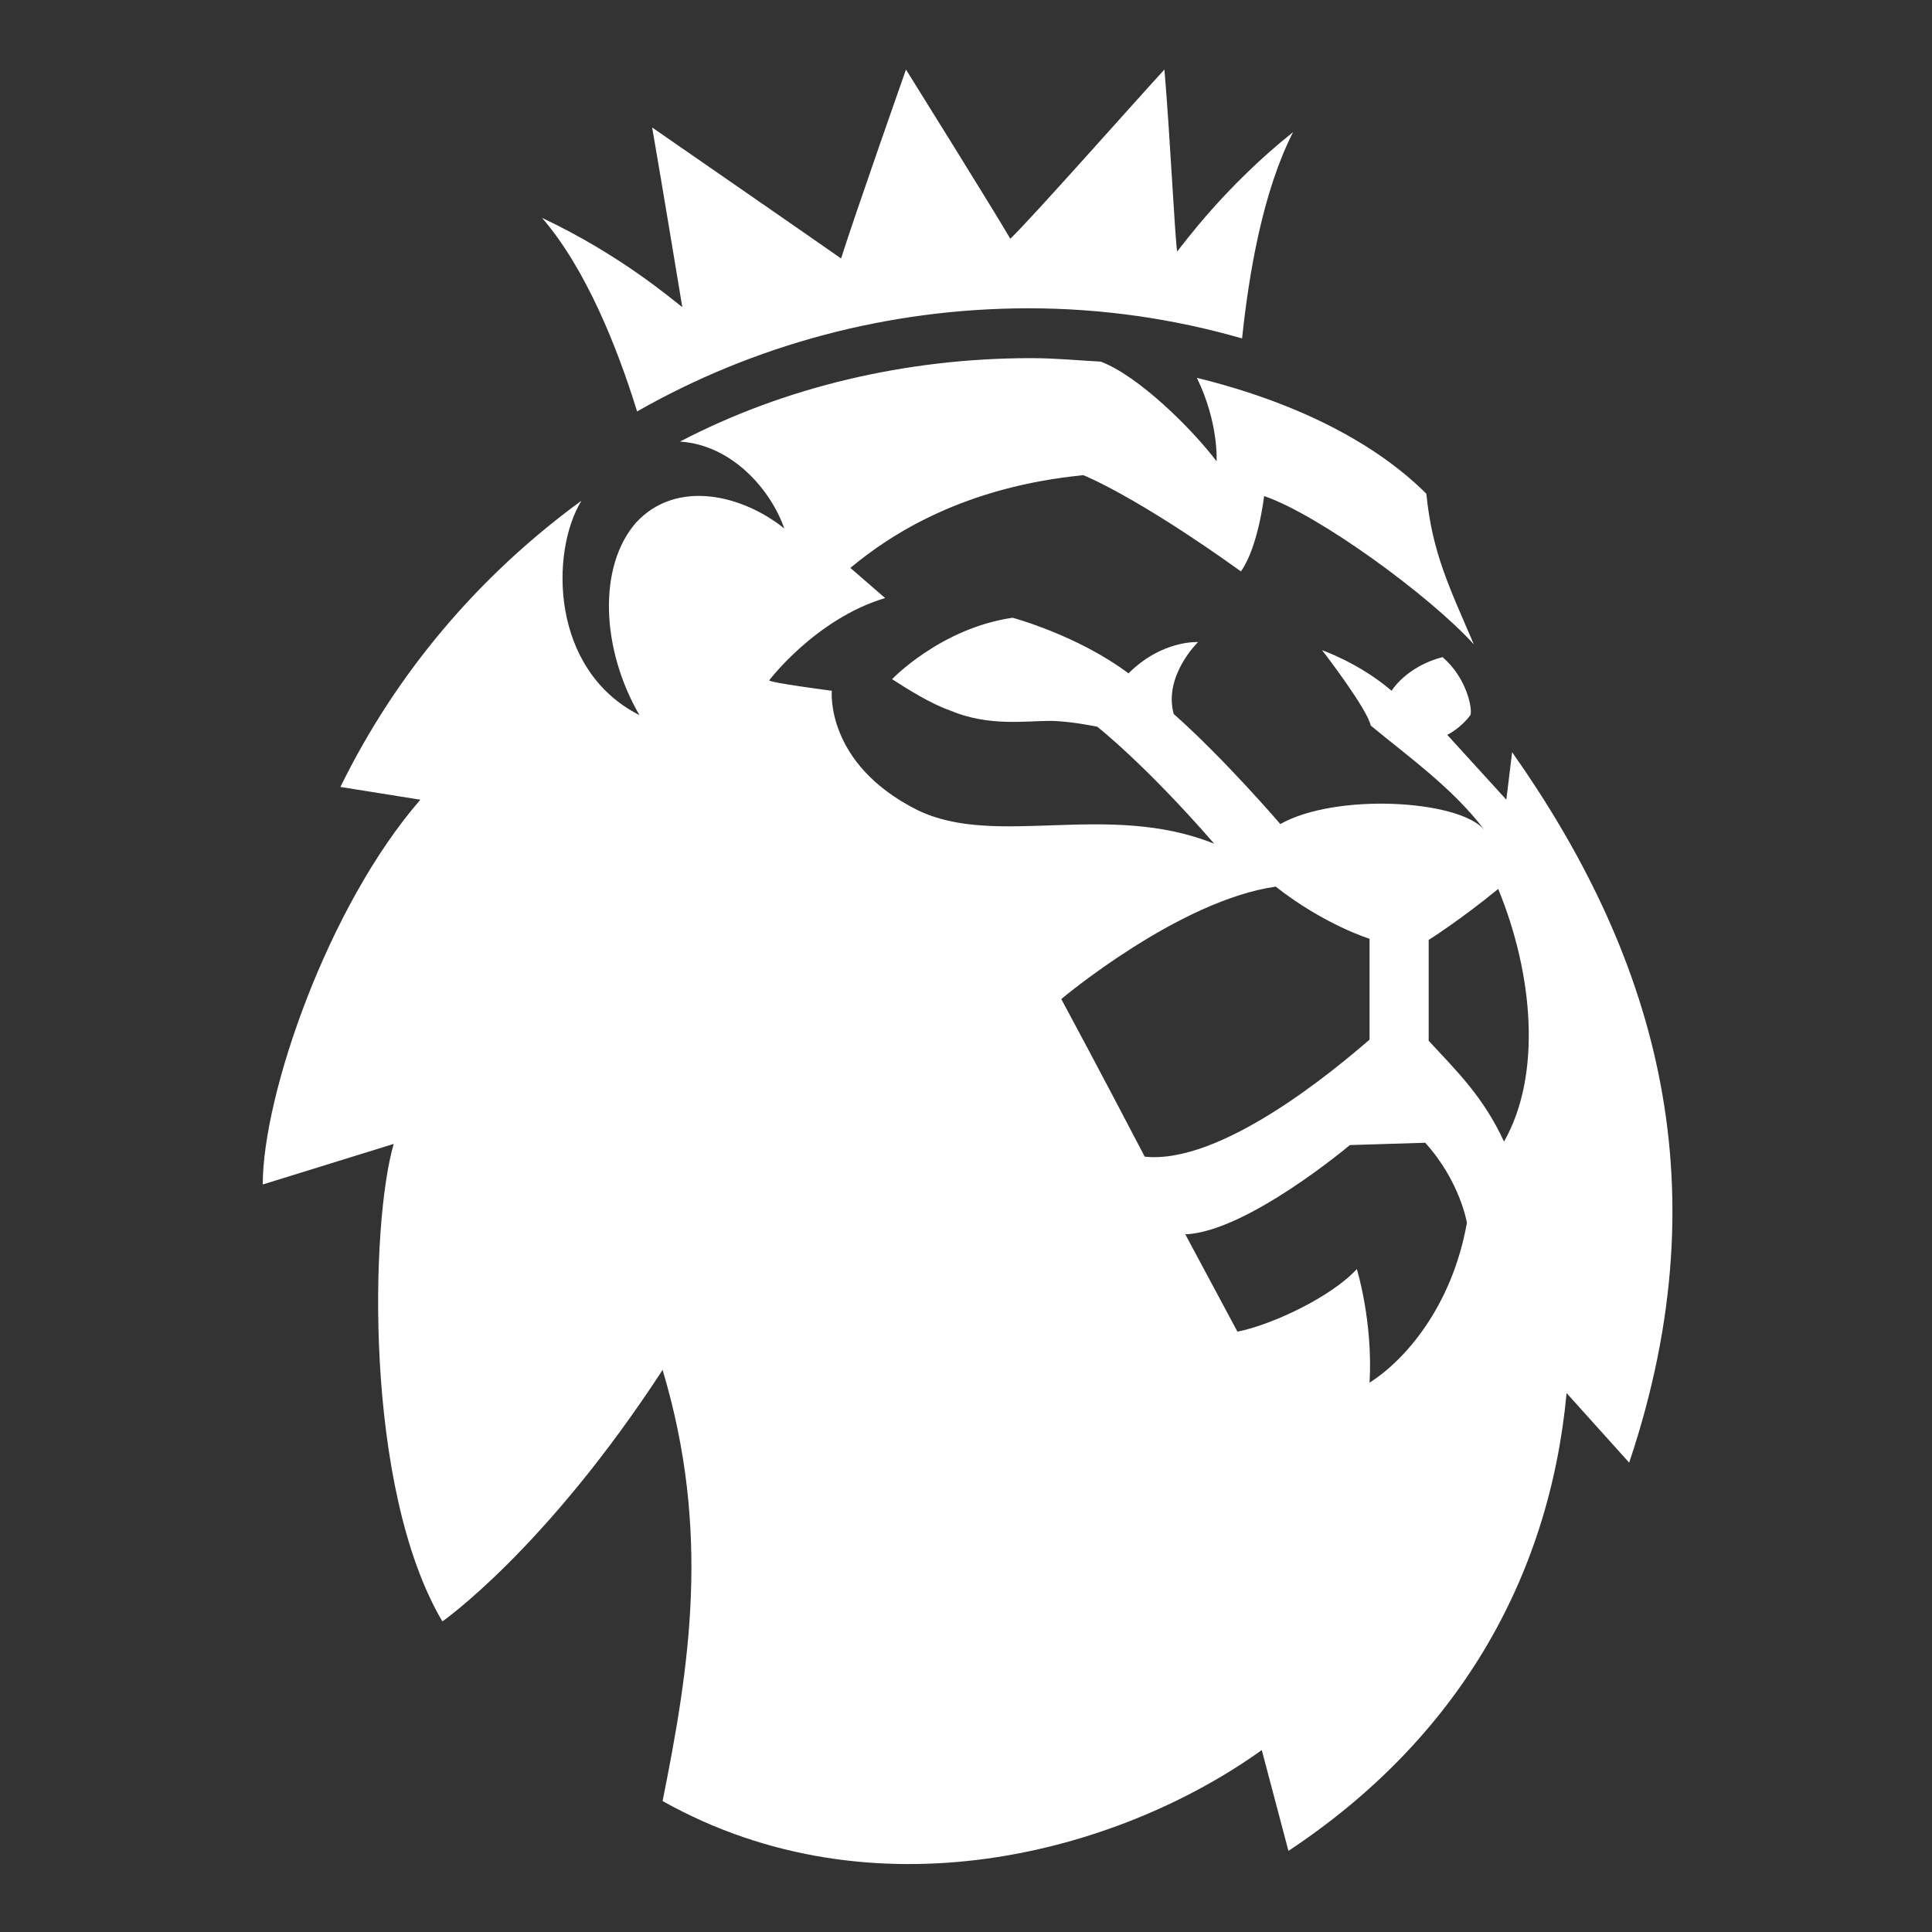 <svg width="500" height="500" viewBox="0 0 500 500" fill="none" xmlns="http://www.w3.org/2000/svg">
<rect x="0" y="0" width="500" height="500" fill="#333333" stroke="none"/>
<path d="M140.286 56.392C160.681 65.99 174.179 77.688 176.578 79.488C175.678 74.089 171.479 48.594 168.78 32.997C180.478 41.095 208.672 60.592 217.67 66.89C221.269 55.492 234.467 18 234.467 18C234.467 18 257.862 55.492 261.461 61.791C266.56 56.992 294.155 25.798 301.353 18C302.853 35.697 304.053 61.491 304.653 65.091C306.152 63.291 316.95 48.294 334.647 34.197C326.848 49.494 323.249 70.49 321.449 87.586C303.753 82.487 285.157 79.788 266.26 79.788C229.668 79.788 194.875 89.386 164.881 106.482C159.782 89.986 151.683 69.59 140.286 56.392ZM421.629 378.528L405.433 360.531C400.933 408.822 376.938 450.214 333.447 479.008L326.548 452.913C289.356 479.608 226.068 496.704 171.479 466.11C178.378 431.617 184.077 396.524 171.479 354.533C141.185 401.023 114.491 419.62 114.491 419.62C94.095 385.127 95.894 316.44 101.893 296.044L68 306.542C68 283.447 84.797 234.557 108.792 206.962L88.096 203.663C102.493 174.269 123.789 149.074 150.484 129.578C142.385 142.775 142.385 173.369 165.481 185.067C155.582 167.97 154.683 146.674 164.581 135.277C175.079 123.879 192.175 128.078 202.973 136.776C199.674 127.178 189.776 115.181 175.978 114.281C202.973 100.184 234.467 92.685 266.86 92.685C273.159 92.685 279.158 93.285 284.857 93.585C294.455 97.184 308.252 110.681 314.851 119.38C314.851 119.38 315.451 109.482 309.752 97.784C345.145 106.482 362.241 120.879 369.14 127.778C370.639 143.075 375.139 152.073 381.437 166.77C370.04 154.173 341.245 133.177 327.148 128.378C327.148 128.378 325.648 141.575 321.149 147.874C293.555 128.078 280.358 122.979 280.358 122.979C249.764 125.978 230.867 137.976 220.07 146.974L229.068 154.773C211.071 160.172 199.074 176.068 199.074 176.068C199.074 176.668 215.271 178.768 215.271 178.768C215.271 178.768 213.471 197.664 237.466 209.662C257.862 219.56 286.656 207.262 314.251 218.36C296.254 197.664 283.957 188.066 283.957 188.066C283.957 188.066 276.758 186.566 271.659 186.566C265.361 186.566 255.762 188.066 245.864 183.867C240.765 182.067 235.067 178.468 230.867 175.768C230.867 175.768 243.465 162.571 262.061 159.872C262.061 159.872 278.858 164.371 292.055 174.269C300.753 165.57 310.052 166.17 310.052 166.17C310.052 166.17 301.053 174.869 303.753 184.767C316.95 196.464 331.347 213.261 331.347 213.261C345.744 205.163 377.538 206.962 384.137 214.761C376.038 203.963 363.741 195.265 354.743 187.766C353.843 183.567 343.345 169.77 342.145 168.27C342.145 168.27 351.743 171.569 360.142 178.768C362.541 175.169 367.34 171.569 373.339 170.07C379.638 175.469 381.137 183.567 380.538 185.067C377.838 188.666 374.539 190.166 374.539 190.166L389.836 206.962L391.335 194.665C427.028 245.355 446.524 304.443 421.629 378.528ZM354.443 269.05V242.955C354.443 242.955 342.745 239.356 330.148 229.458C304.953 233.057 274.659 258.552 274.659 258.552C274.659 258.552 285.157 278.048 296.254 299.344C316.05 301.443 345.445 276.848 354.443 269.05ZM379.638 316.44C379.638 316.44 377.838 305.642 368.84 295.744L349.344 296.344C349.344 296.344 322.649 318.84 306.752 319.44L320.25 344.635C329.248 342.835 344.545 335.636 351.143 328.438C351.143 328.438 355.343 341.935 354.443 357.832C363.441 352.133 375.738 338.336 379.638 316.44ZM387.736 230.058C377.838 238.156 369.74 243.255 369.74 243.255V269.35C376.938 277.148 383.837 283.747 389.236 295.445C399.134 278.048 396.734 251.953 387.736 230.058Z" fill="white"/>
</svg>
